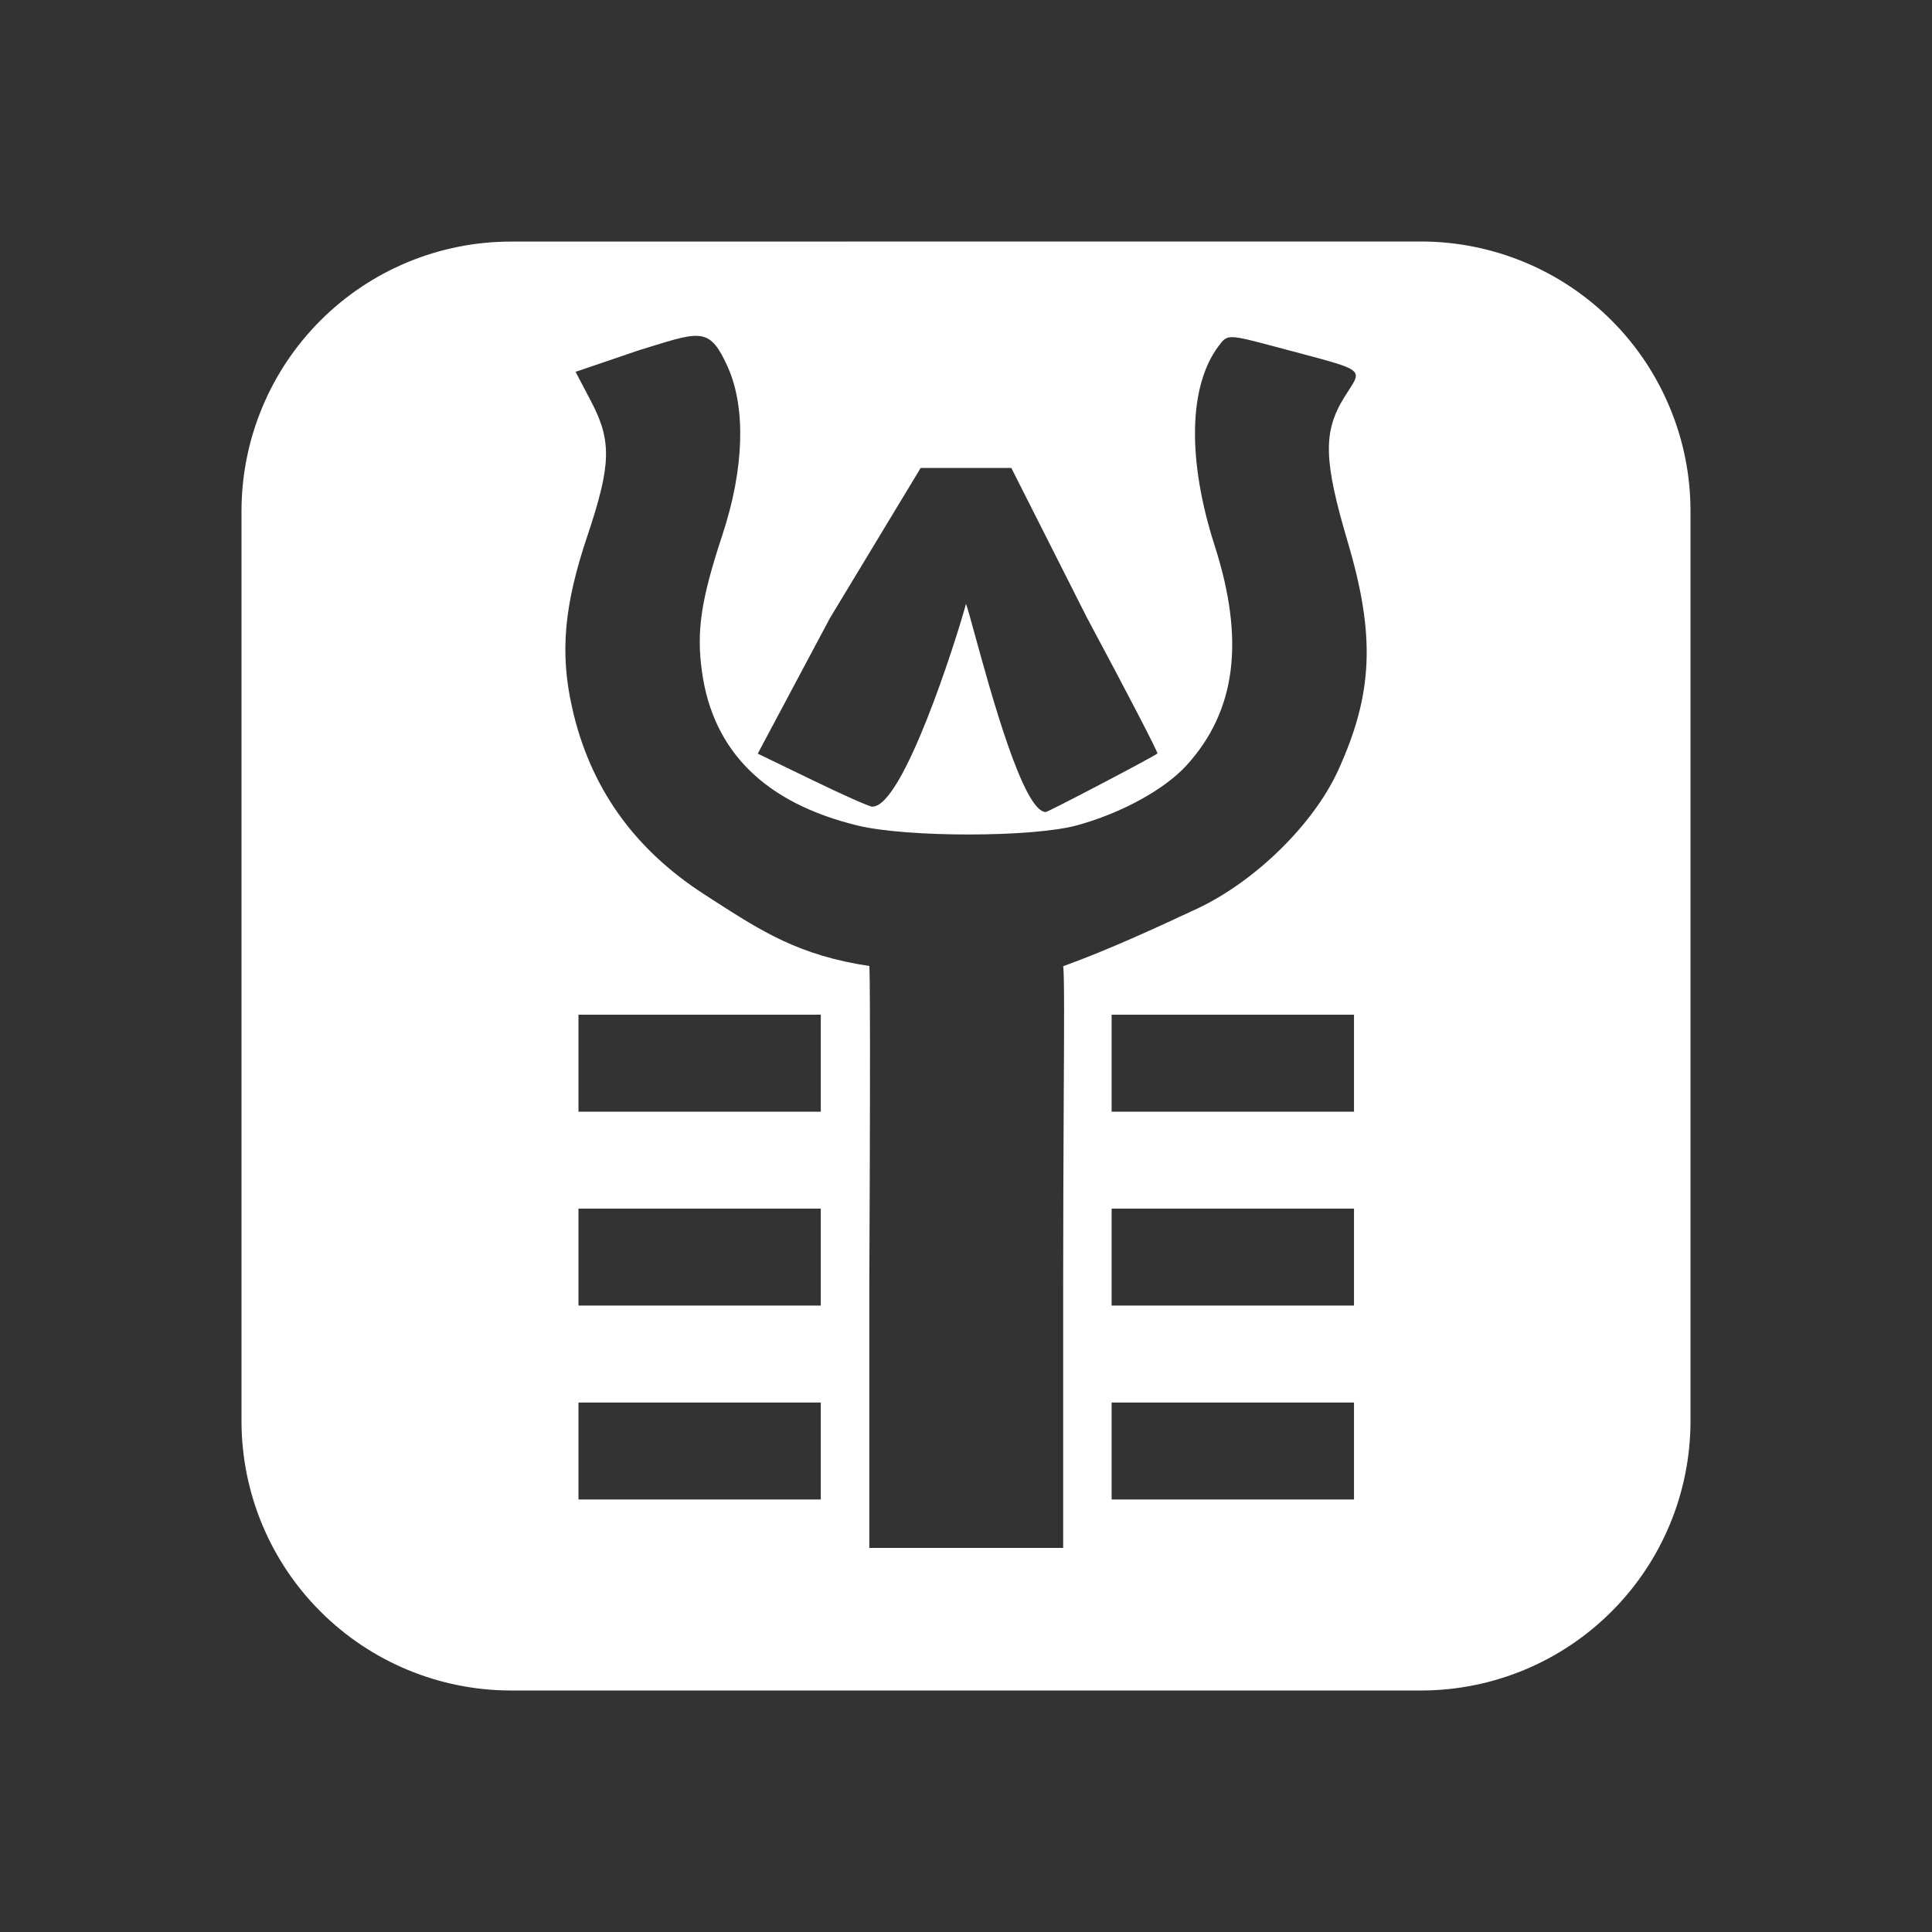<svg width="24" height="24" viewBox="0 0 24 24" fill="none" xmlns="http://www.w3.org/2000/svg">
<rect x="0" y="0" width="24" height="24" fill="#333333" stroke="none"/>
<path fill-rule="evenodd" clip-rule="evenodd" d="M6.349 3.001C5.461 3.001 4.609 3.353 3.981 3.981C3.353 4.609 3 5.461 3 6.349V17.652C3 18.54 3.353 19.392 3.981 20.019C4.609 20.647 5.461 21 6.349 21H17.652C18.54 21 19.392 20.647 20.019 20.019C20.647 19.392 21 18.54 21 17.652V6.349C21 5.909 20.914 5.474 20.745 5.068C20.577 4.661 20.331 4.292 20.02 3.981C19.709 3.67 19.34 3.423 18.933 3.255C18.527 3.087 18.092 3 17.652 3L6.349 3.001ZM10.799 12C10.799 12 10.818 11.966 10.799 15.938V19.229H13.207V15.938C13.207 15.113 13.211 14.332 13.214 13.686C13.219 12.752 13.223 12.099 13.207 12.003C13.778 11.796 14.374 11.52 14.873 11.287C15.592 10.949 16.314 10.242 16.62 9.576C17.057 8.622 17.088 7.902 16.743 6.736C16.441 5.715 16.433 5.364 16.701 4.932C16.788 4.791 16.855 4.712 16.841 4.652C16.818 4.554 16.581 4.505 15.876 4.316C15.25 4.149 15.25 4.149 15.139 4.297C14.765 4.793 14.746 5.71 15.089 6.778C15.466 7.953 15.356 8.825 14.745 9.502C14.471 9.805 13.935 10.1 13.381 10.252C12.831 10.403 11.273 10.405 10.654 10.255C9.509 9.977 8.861 9.339 8.721 8.351C8.649 7.841 8.706 7.455 8.976 6.638C9.244 5.824 9.268 5.064 9.04 4.558C8.823 4.077 8.716 4.11 8.07 4.31L7.934 4.352L7.15 4.619L7.345 4.991C7.601 5.479 7.592 5.778 7.296 6.659C7.007 7.519 6.954 8.107 7.106 8.786C7.325 9.774 7.872 10.546 8.752 11.112L8.863 11.184C9.463 11.57 9.927 11.869 10.799 12ZM10.196 17.423H7.186V18.627H10.196V17.423ZM16.82 17.423H13.809V18.627H16.82V17.423ZM10.196 15.014H7.186V16.218H10.196V15.014ZM16.82 15.014H13.809V16.218H16.82V15.014ZM10.196 12.605H7.186V13.81H10.196V12.605ZM16.82 12.605H13.809V13.81H16.82V12.605ZM10.832 10.02C11.213 10.041 11.875 7.962 12 7.501C12.02 7.557 12.059 7.696 12.11 7.884C12.312 8.62 12.714 10.087 12.991 10.087C13.021 10.087 14.332 9.4 14.378 9.36C14.389 9.35 13.993 8.588 13.499 7.666L12.563 5.813H11.437L10.31 7.678L9.413 9.362L10.089 9.689C10.46 9.87 10.795 10.018 10.832 10.02Z" fill="white"/>
</svg>
